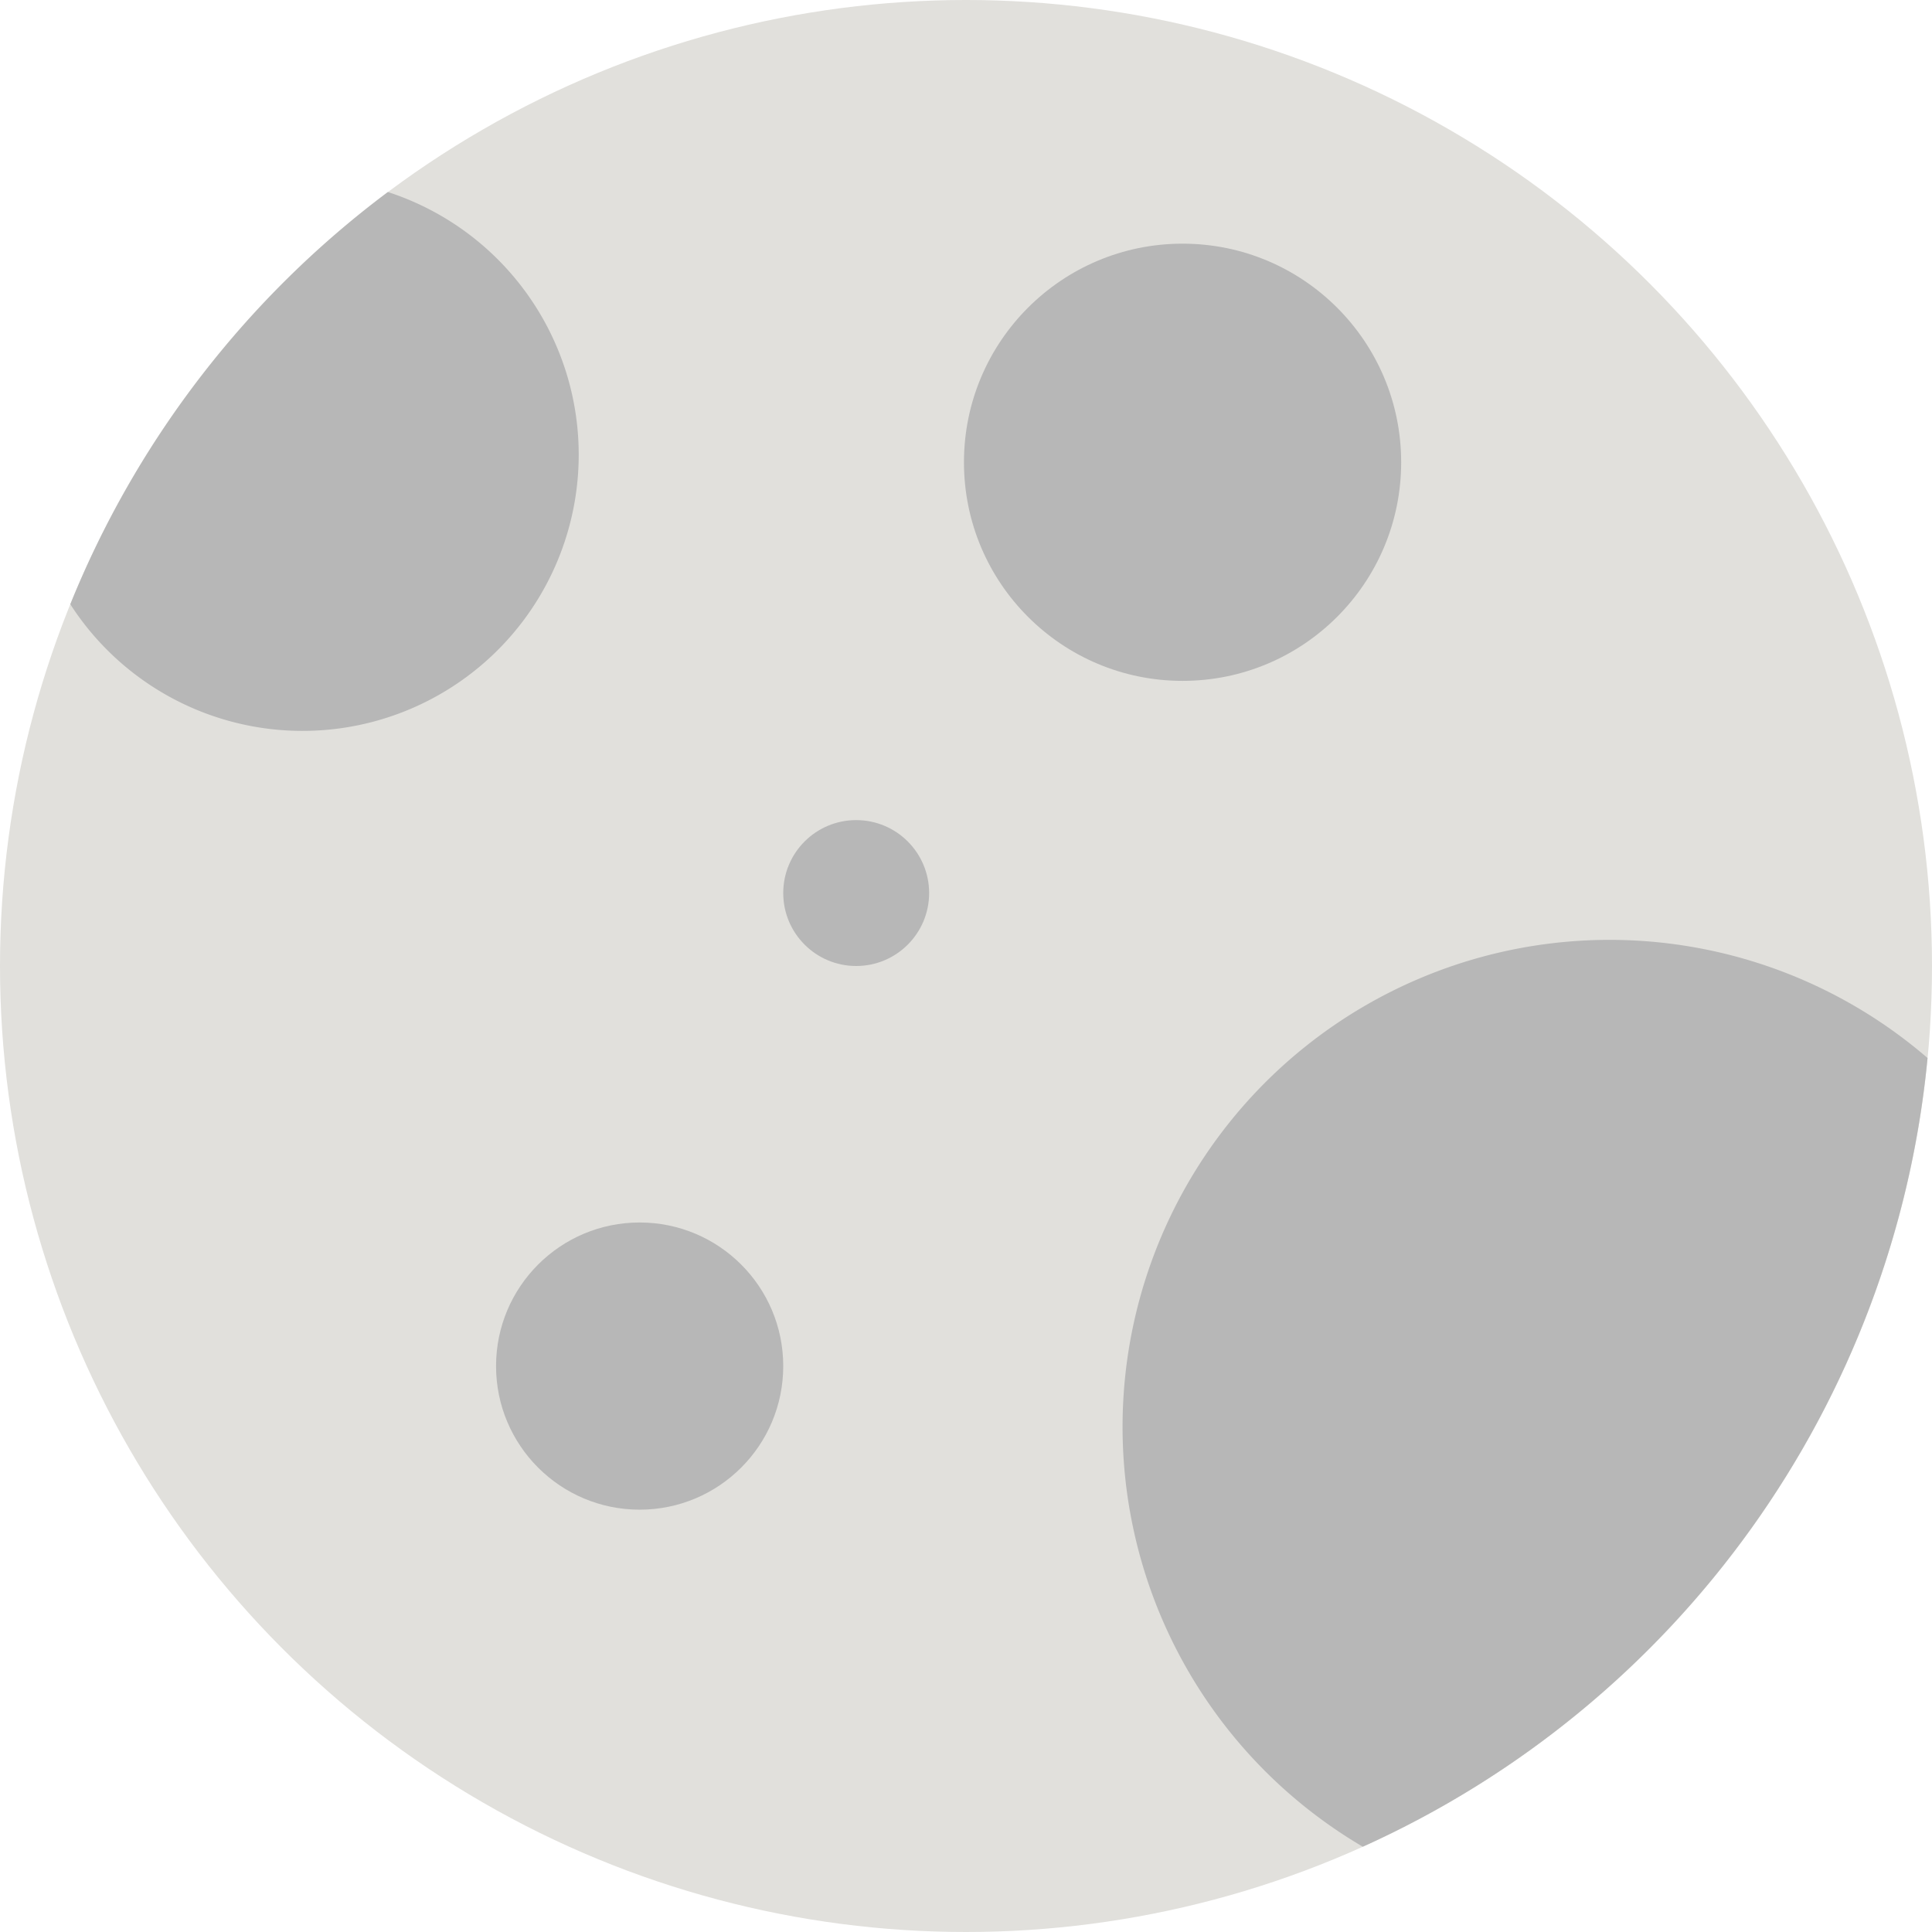 <svg xmlns="http://www.w3.org/2000/svg" width="74" height="74" viewBox="0 0 74 74">
  <g id="Group_6" data-name="Group 6" transform="translate(-261.083 -231)">
    <circle id="Ellipse_4" data-name="Ellipse 4" cx="37" cy="37" r="37" transform="translate(261.083 231)" fill="#e1e0dc"/>
    <path id="Path_12" data-name="Path 12" d="M263.776,254.144a10.579,10.579,0,1,0,12.164-15.789A37.109,37.109,0,0,0,263.776,254.144Z" fill="#b7b7b7"/>
    <circle id="Ellipse_5" data-name="Ellipse 5" cx="8.373" cy="8.373" r="8.373" transform="translate(298.005 240.333)" fill="#b7b7b7"/>
    <path id="Path_13" data-name="Path 13" d="M334.912,271.524a18.653,18.653,0,1,0-21.631,30.209A37.015,37.015,0,0,0,334.912,271.524Z" fill="#b7b7b7"/>
    <circle id="Ellipse_6" data-name="Ellipse 6" cx="5.5" cy="5.5" r="5.5" transform="translate(280.083 277.824)" fill="#b7b7b7"/>
    <circle id="Ellipse_7" data-name="Ellipse 7" cx="2.794" cy="2.794" r="2.794" transform="translate(291.083 262.412)" fill="#b7b7b7"/>
  </g>
</svg>
